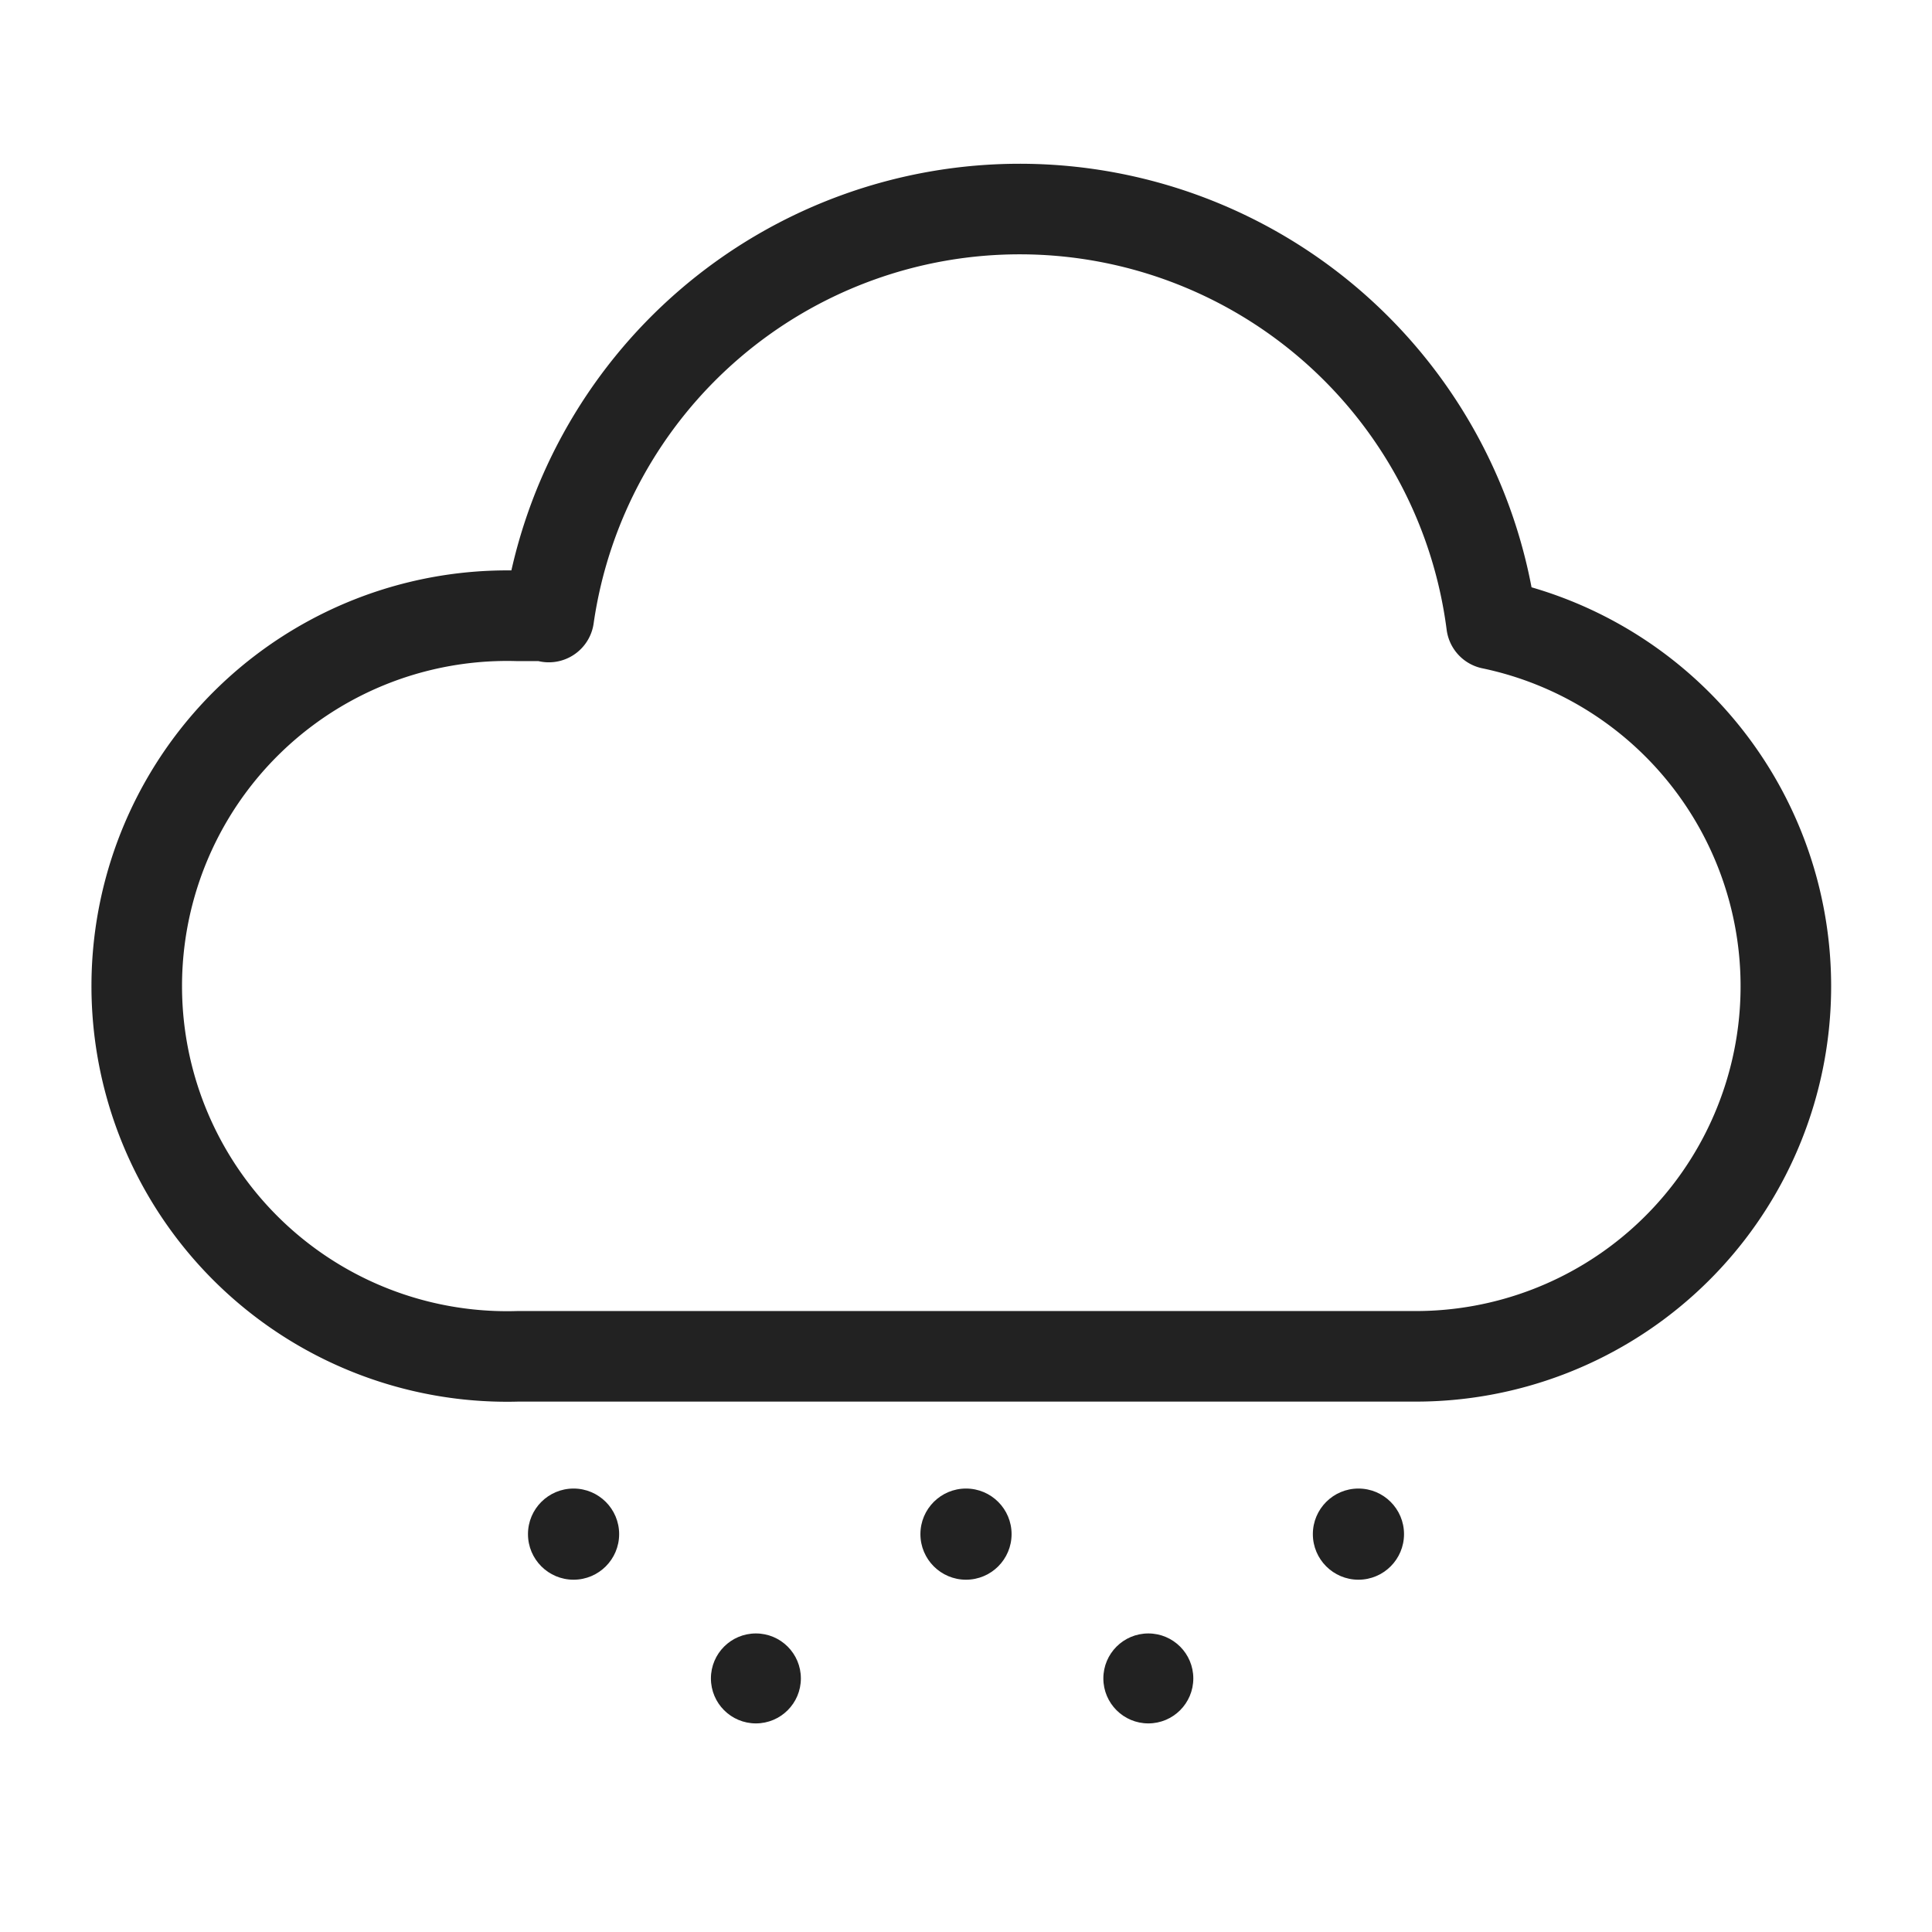 <svg xmlns="http://www.w3.org/2000/svg" data-name="Layer 1" viewBox="0 0 64 64"><path fill="none" stroke="#222" stroke-linecap="round" stroke-linejoin="round" stroke-width="3" d="M18.18,20.44a15.76,15.76,0,0,1,31.23.23h0a12.26,12.26,0,0,1-2.56,24.26H17.15a12.27,12.27,0,1,1,0-24.53c.34,0,.69,0,1,0"/><circle cx="45" cy="50.82" r="1.51" fill="#222"/><circle cx="32" cy="50.82" r="1.51" fill="#222"/><circle cx="19" cy="50.82" r="1.51" fill="#222"/><circle cx="38.04" cy="55.6" r="1.49" fill="#222"/><circle cx="25.04" cy="55.6" r="1.49" fill="#222"/></svg>
